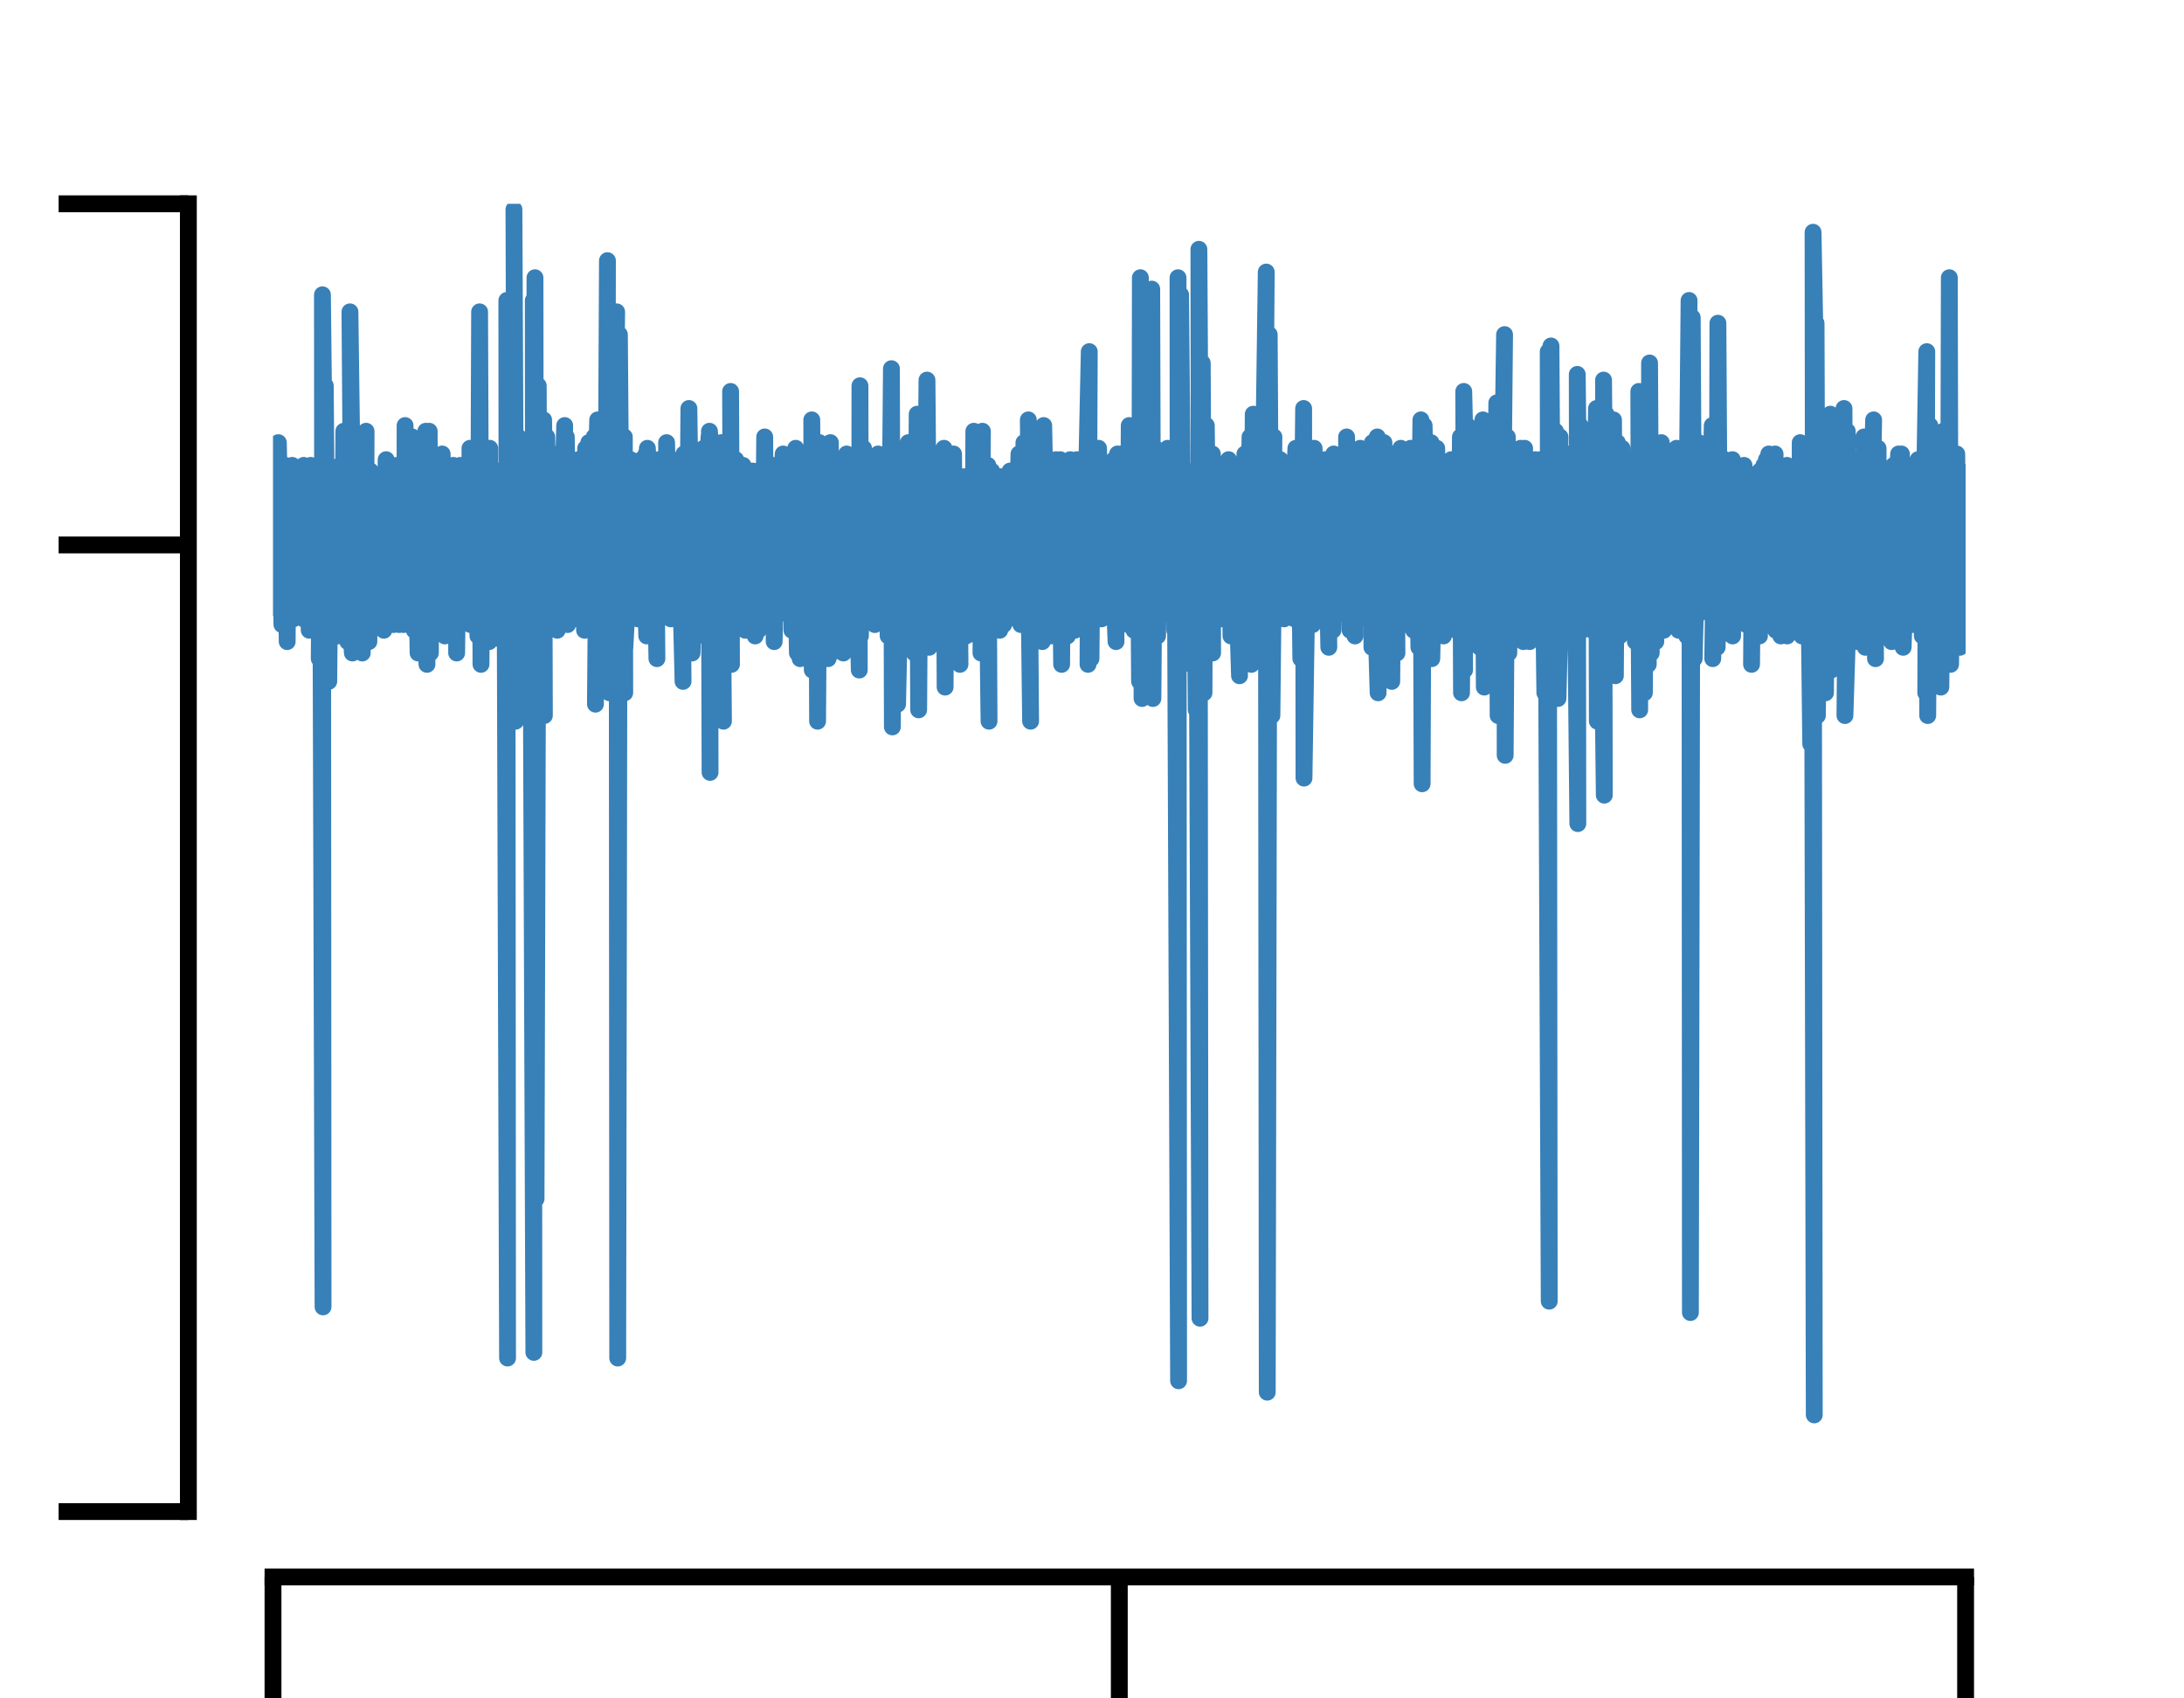 <?xml version="1.0" encoding="utf-8" standalone="no"?>
<!DOCTYPE svg PUBLIC "-//W3C//DTD SVG 1.1//EN"
  "http://www.w3.org/Graphics/SVG/1.1/DTD/svg11.dtd">
<svg xmlns:xlink="http://www.w3.org/1999/xlink" width="64.8pt" height="50.4pt" viewBox="0 0 64.8 50.4" xmlns="http://www.w3.org/2000/svg" version="1.1">
 <defs>
  <style type="text/css">*{stroke-linejoin: round; stroke-linecap: butt}</style>
 </defs>
 <g id="figure_1">
  <g id="patch_1">
   <path d="M 0 50.4 
L 64.8 50.4 
L 64.8 0 
L 0 0 
z
" style="fill: #ffffff"/>
  </g>
  <g id="axes_1">
   <g id="patch_2">
    <path d="M 8.1 44.856 
L 58.32 44.856 
L 58.32 6.048 
L 8.1 6.048 
z
" style="fill: #ffffff"/>
   </g>
   <g id="matplotlib.axis_1">
    <g id="xtick_1">
     <g id="line2d_1">
      <defs>
       <path id="m16c6b3ed0a" d="M 0 0 
L 0 3.85 
" style="stroke: #000000; stroke-width: 0.5"/>
      </defs>
      <g>
       <use xlink:href="#m16c6b3ed0a" x="8.1" y="46.796" style="stroke: #000000; stroke-width: 0.5"/>
      </g>
     </g>
     <g id="text_1">
      <!-- 0 -->
      <g transform="translate(6.191 58.705) scale(0.06 -0.06)">
       <defs>
        <path id="DejaVuSans-30" d="M 2034 4250 
Q 1547 4250 1301 3770 
Q 1056 3291 1056 2328 
Q 1056 1369 1301 889 
Q 1547 409 2034 409 
Q 2525 409 2770 889 
Q 3016 1369 3016 2328 
Q 3016 3291 2770 3770 
Q 2525 4250 2034 4250 
z
M 2034 4750 
Q 2819 4750 3233 4129 
Q 3647 3509 3647 2328 
Q 3647 1150 3233 529 
Q 2819 -91 2034 -91 
Q 1250 -91 836 529 
Q 422 1150 422 2328 
Q 422 3509 836 4129 
Q 1250 4750 2034 4750 
z
" transform="scale(0.016)"/>
       </defs>
       <use xlink:href="#DejaVuSans-30"/>
      </g>
     </g>
    </g>
    <g id="xtick_2">
     <g id="line2d_2">
      <g>
       <use xlink:href="#m16c6b3ed0a" x="33.21" y="46.796" style="stroke: #000000; stroke-width: 0.5"/>
      </g>
     </g>
     <g id="text_2">
      <!-- 500 -->
      <g transform="translate(27.484 58.705) scale(0.06 -0.06)">
       <defs>
        <path id="DejaVuSans-35" d="M 691 4666 
L 3169 4666 
L 3169 4134 
L 1269 4134 
L 1269 2991 
Q 1406 3038 1543 3061 
Q 1681 3084 1819 3084 
Q 2600 3084 3056 2656 
Q 3513 2228 3513 1497 
Q 3513 744 3044 326 
Q 2575 -91 1722 -91 
Q 1428 -91 1123 -41 
Q 819 9 494 109 
L 494 744 
Q 775 591 1075 516 
Q 1375 441 1709 441 
Q 2250 441 2565 725 
Q 2881 1009 2881 1497 
Q 2881 1984 2565 2268 
Q 2250 2553 1709 2553 
Q 1456 2553 1204 2497 
Q 953 2441 691 2322 
L 691 4666 
z
" transform="scale(0.016)"/>
       </defs>
       <use xlink:href="#DejaVuSans-35"/>
       <use xlink:href="#DejaVuSans-30" x="63.623"/>
       <use xlink:href="#DejaVuSans-30" x="127.246"/>
      </g>
     </g>
    </g>
    <g id="xtick_3">
     <g id="line2d_3">
      <g>
       <use xlink:href="#m16c6b3ed0a" x="58.32" y="46.796" style="stroke: #000000; stroke-width: 0.5"/>
      </g>
     </g>
     <g id="text_3">
      <!-- 1000 -->
      <g transform="translate(50.685 58.705) scale(0.06 -0.06)">
       <defs>
        <path id="DejaVuSans-31" d="M 794 531 
L 1825 531 
L 1825 4091 
L 703 3866 
L 703 4441 
L 1819 4666 
L 2450 4666 
L 2450 531 
L 3481 531 
L 3481 0 
L 794 0 
L 794 531 
z
" transform="scale(0.016)"/>
       </defs>
       <use xlink:href="#DejaVuSans-31"/>
       <use xlink:href="#DejaVuSans-30" x="63.623"/>
       <use xlink:href="#DejaVuSans-30" x="127.246"/>
       <use xlink:href="#DejaVuSans-30" x="190.869"/>
      </g>
     </g>
    </g>
    <g id="text_4">
     <!-- Time (ms) -->
     <g transform="translate(18.09 68.512) scale(0.06 -0.06)">
      <defs>
       <path id="DejaVuSans-54" d="M -19 4666 
L 3928 4666 
L 3928 4134 
L 2272 4134 
L 2272 0 
L 1638 0 
L 1638 4134 
L -19 4134 
L -19 4666 
z
" transform="scale(0.016)"/>
       <path id="DejaVuSans-69" d="M 603 3500 
L 1178 3500 
L 1178 0 
L 603 0 
L 603 3500 
z
M 603 4863 
L 1178 4863 
L 1178 4134 
L 603 4134 
L 603 4863 
z
" transform="scale(0.016)"/>
       <path id="DejaVuSans-6d" d="M 3328 2828 
Q 3544 3216 3844 3400 
Q 4144 3584 4550 3584 
Q 5097 3584 5394 3201 
Q 5691 2819 5691 2113 
L 5691 0 
L 5113 0 
L 5113 2094 
Q 5113 2597 4934 2840 
Q 4756 3084 4391 3084 
Q 3944 3084 3684 2787 
Q 3425 2491 3425 1978 
L 3425 0 
L 2847 0 
L 2847 2094 
Q 2847 2600 2669 2842 
Q 2491 3084 2119 3084 
Q 1678 3084 1418 2786 
Q 1159 2488 1159 1978 
L 1159 0 
L 581 0 
L 581 3500 
L 1159 3500 
L 1159 2956 
Q 1356 3278 1631 3431 
Q 1906 3584 2284 3584 
Q 2666 3584 2933 3390 
Q 3200 3197 3328 2828 
z
" transform="scale(0.016)"/>
       <path id="DejaVuSans-65" d="M 3597 1894 
L 3597 1613 
L 953 1613 
Q 991 1019 1311 708 
Q 1631 397 2203 397 
Q 2534 397 2845 478 
Q 3156 559 3463 722 
L 3463 178 
Q 3153 47 2828 -22 
Q 2503 -91 2169 -91 
Q 1331 -91 842 396 
Q 353 884 353 1716 
Q 353 2575 817 3079 
Q 1281 3584 2069 3584 
Q 2775 3584 3186 3129 
Q 3597 2675 3597 1894 
z
M 3022 2063 
Q 3016 2534 2758 2815 
Q 2500 3097 2075 3097 
Q 1594 3097 1305 2825 
Q 1016 2553 972 2059 
L 3022 2063 
z
" transform="scale(0.016)"/>
       <path id="DejaVuSans-20" transform="scale(0.016)"/>
       <path id="DejaVuSans-28" d="M 1984 4856 
Q 1566 4138 1362 3434 
Q 1159 2731 1159 2009 
Q 1159 1288 1364 580 
Q 1569 -128 1984 -844 
L 1484 -844 
Q 1016 -109 783 600 
Q 550 1309 550 2009 
Q 550 2706 781 3412 
Q 1013 4119 1484 4856 
L 1984 4856 
z
" transform="scale(0.016)"/>
       <path id="DejaVuSans-73" d="M 2834 3397 
L 2834 2853 
Q 2591 2978 2328 3040 
Q 2066 3103 1784 3103 
Q 1356 3103 1142 2972 
Q 928 2841 928 2578 
Q 928 2378 1081 2264 
Q 1234 2150 1697 2047 
L 1894 2003 
Q 2506 1872 2764 1633 
Q 3022 1394 3022 966 
Q 3022 478 2636 193 
Q 2250 -91 1575 -91 
Q 1294 -91 989 -36 
Q 684 19 347 128 
L 347 722 
Q 666 556 975 473 
Q 1284 391 1588 391 
Q 1994 391 2212 530 
Q 2431 669 2431 922 
Q 2431 1156 2273 1281 
Q 2116 1406 1581 1522 
L 1381 1569 
Q 847 1681 609 1914 
Q 372 2147 372 2553 
Q 372 3047 722 3315 
Q 1072 3584 1716 3584 
Q 2034 3584 2315 3537 
Q 2597 3491 2834 3397 
z
" transform="scale(0.016)"/>
       <path id="DejaVuSans-29" d="M 513 4856 
L 1013 4856 
Q 1481 4119 1714 3412 
Q 1947 2706 1947 2009 
Q 1947 1309 1714 600 
Q 1481 -109 1013 -844 
L 513 -844 
Q 928 -128 1133 580 
Q 1338 1288 1338 2009 
Q 1338 2731 1133 3434 
Q 928 4138 513 4856 
z
" transform="scale(0.016)"/>
      </defs>
      <use xlink:href="#DejaVuSans-54"/>
      <use xlink:href="#DejaVuSans-69" x="57.959"/>
      <use xlink:href="#DejaVuSans-6d" x="85.742"/>
      <use xlink:href="#DejaVuSans-65" x="183.154"/>
      <use xlink:href="#DejaVuSans-20" x="244.678"/>
      <use xlink:href="#DejaVuSans-28" x="276.465"/>
      <use xlink:href="#DejaVuSans-6d" x="315.479"/>
      <use xlink:href="#DejaVuSans-73" x="412.891"/>
      <use xlink:href="#DejaVuSans-29" x="464.99"/>
     </g>
    </g>
   </g>
   <g id="matplotlib.axis_2">
    <g id="ytick_1">
     <g id="line2d_4">
      <defs>
       <path id="m791acffd59" d="M 0 0 
L -3.85 0 
" style="stroke: #000000; stroke-width: 0.5"/>
      </defs>
      <g>
       <use xlink:href="#m791acffd59" x="5.589" y="44.856" style="stroke: #000000; stroke-width: 0.5"/>
      </g>
     </g>
     <g id="text_5">
      <!-- -170 -->
      <g transform="translate(-15.378 47.136) scale(0.06 -0.06)">
       <defs>
        <path id="DejaVuSans-2d" d="M 313 2009 
L 1997 2009 
L 1997 1497 
L 313 1497 
L 313 2009 
z
" transform="scale(0.016)"/>
        <path id="DejaVuSans-37" d="M 525 4666 
L 3525 4666 
L 3525 4397 
L 1831 0 
L 1172 0 
L 2766 4134 
L 525 4134 
L 525 4666 
z
" transform="scale(0.016)"/>
       </defs>
       <use xlink:href="#DejaVuSans-2d"/>
       <use xlink:href="#DejaVuSans-31" x="36.084"/>
       <use xlink:href="#DejaVuSans-37" x="99.707"/>
       <use xlink:href="#DejaVuSans-30" x="163.33"/>
      </g>
     </g>
    </g>
    <g id="ytick_2">
     <g id="line2d_5">
      <g>
       <use xlink:href="#m791acffd59" x="5.589" y="16.172" style="stroke: #000000; stroke-width: 0.5"/>
      </g>
     </g>
     <g id="text_6">
      <!-- 0 -->
      <g transform="translate(-5.579 18.451) scale(0.06 -0.06)">
       <use xlink:href="#DejaVuSans-30"/>
      </g>
     </g>
    </g>
    <g id="ytick_3">
     <g id="line2d_6">
      <g>
       <use xlink:href="#m791acffd59" x="5.589" y="6.048" style="stroke: #000000; stroke-width: 0.5"/>
      </g>
     </g>
     <g id="text_7">
      <!-- 60 -->
      <g transform="translate(-9.396 8.328) scale(0.06 -0.06)">
       <defs>
        <path id="DejaVuSans-36" d="M 2113 2584 
Q 1688 2584 1439 2293 
Q 1191 2003 1191 1497 
Q 1191 994 1439 701 
Q 1688 409 2113 409 
Q 2538 409 2786 701 
Q 3034 994 3034 1497 
Q 3034 2003 2786 2293 
Q 2538 2584 2113 2584 
z
M 3366 4563 
L 3366 3988 
Q 3128 4100 2886 4159 
Q 2644 4219 2406 4219 
Q 1781 4219 1451 3797 
Q 1122 3375 1075 2522 
Q 1259 2794 1537 2939 
Q 1816 3084 2150 3084 
Q 2853 3084 3261 2657 
Q 3669 2231 3669 1497 
Q 3669 778 3244 343 
Q 2819 -91 2113 -91 
Q 1303 -91 875 529 
Q 447 1150 447 2328 
Q 447 3434 972 4092 
Q 1497 4750 2381 4750 
Q 2619 4750 2861 4703 
Q 3103 4656 3366 4563 
z
" transform="scale(0.016)"/>
       </defs>
       <use xlink:href="#DejaVuSans-36"/>
       <use xlink:href="#DejaVuSans-30" x="63.623"/>
      </g>
     </g>
    </g>
    <g id="text_8">
     <!-- Voltage (μV) -->
     <g transform="translate(-20.626 43.961) rotate(-90) scale(0.06 -0.06)">
      <defs>
       <path id="DejaVuSans-56" d="M 1831 0 
L 50 4666 
L 709 4666 
L 2188 738 
L 3669 4666 
L 4325 4666 
L 2547 0 
L 1831 0 
z
" transform="scale(0.016)"/>
       <path id="DejaVuSans-6f" d="M 1959 3097 
Q 1497 3097 1228 2736 
Q 959 2375 959 1747 
Q 959 1119 1226 758 
Q 1494 397 1959 397 
Q 2419 397 2687 759 
Q 2956 1122 2956 1747 
Q 2956 2369 2687 2733 
Q 2419 3097 1959 3097 
z
M 1959 3584 
Q 2709 3584 3137 3096 
Q 3566 2609 3566 1747 
Q 3566 888 3137 398 
Q 2709 -91 1959 -91 
Q 1206 -91 779 398 
Q 353 888 353 1747 
Q 353 2609 779 3096 
Q 1206 3584 1959 3584 
z
" transform="scale(0.016)"/>
       <path id="DejaVuSans-6c" d="M 603 4863 
L 1178 4863 
L 1178 0 
L 603 0 
L 603 4863 
z
" transform="scale(0.016)"/>
       <path id="DejaVuSans-74" d="M 1172 4494 
L 1172 3500 
L 2356 3500 
L 2356 3053 
L 1172 3053 
L 1172 1153 
Q 1172 725 1289 603 
Q 1406 481 1766 481 
L 2356 481 
L 2356 0 
L 1766 0 
Q 1100 0 847 248 
Q 594 497 594 1153 
L 594 3053 
L 172 3053 
L 172 3500 
L 594 3500 
L 594 4494 
L 1172 4494 
z
" transform="scale(0.016)"/>
       <path id="DejaVuSans-61" d="M 2194 1759 
Q 1497 1759 1228 1600 
Q 959 1441 959 1056 
Q 959 750 1161 570 
Q 1363 391 1709 391 
Q 2188 391 2477 730 
Q 2766 1069 2766 1631 
L 2766 1759 
L 2194 1759 
z
M 3341 1997 
L 3341 0 
L 2766 0 
L 2766 531 
Q 2569 213 2275 61 
Q 1981 -91 1556 -91 
Q 1019 -91 701 211 
Q 384 513 384 1019 
Q 384 1609 779 1909 
Q 1175 2209 1959 2209 
L 2766 2209 
L 2766 2266 
Q 2766 2663 2505 2880 
Q 2244 3097 1772 3097 
Q 1472 3097 1187 3025 
Q 903 2953 641 2809 
L 641 3341 
Q 956 3463 1253 3523 
Q 1550 3584 1831 3584 
Q 2591 3584 2966 3190 
Q 3341 2797 3341 1997 
z
" transform="scale(0.016)"/>
       <path id="DejaVuSans-67" d="M 2906 1791 
Q 2906 2416 2648 2759 
Q 2391 3103 1925 3103 
Q 1463 3103 1205 2759 
Q 947 2416 947 1791 
Q 947 1169 1205 825 
Q 1463 481 1925 481 
Q 2391 481 2648 825 
Q 2906 1169 2906 1791 
z
M 3481 434 
Q 3481 -459 3084 -895 
Q 2688 -1331 1869 -1331 
Q 1566 -1331 1297 -1286 
Q 1028 -1241 775 -1147 
L 775 -588 
Q 1028 -725 1275 -790 
Q 1522 -856 1778 -856 
Q 2344 -856 2625 -561 
Q 2906 -266 2906 331 
L 2906 616 
Q 2728 306 2450 153 
Q 2172 0 1784 0 
Q 1141 0 747 490 
Q 353 981 353 1791 
Q 353 2603 747 3093 
Q 1141 3584 1784 3584 
Q 2172 3584 2450 3431 
Q 2728 3278 2906 2969 
L 2906 3500 
L 3481 3500 
L 3481 434 
z
" transform="scale(0.016)"/>
       <path id="DejaVuSans-3bc" d="M 544 -1331 
L 544 3500 
L 1119 3500 
L 1119 1325 
Q 1119 872 1334 640 
Q 1550 409 1972 409 
Q 2434 409 2667 671 
Q 2900 934 2900 1459 
L 2900 3500 
L 3475 3500 
L 3475 806 
Q 3475 619 3529 530 
Q 3584 441 3700 441 
Q 3728 441 3778 458 
Q 3828 475 3916 513 
L 3916 50 
Q 3788 -22 3673 -56 
Q 3559 -91 3450 -91 
Q 3234 -91 3106 31 
Q 2978 153 2931 403 
Q 2775 156 2548 32 
Q 2322 -91 2016 -91 
Q 1697 -91 1473 31 
Q 1250 153 1119 397 
L 1119 -1331 
L 544 -1331 
z
" transform="scale(0.016)"/>
      </defs>
      <use xlink:href="#DejaVuSans-56"/>
      <use xlink:href="#DejaVuSans-6f" x="60.658"/>
      <use xlink:href="#DejaVuSans-6c" x="121.84"/>
      <use xlink:href="#DejaVuSans-74" x="149.623"/>
      <use xlink:href="#DejaVuSans-61" x="188.832"/>
      <use xlink:href="#DejaVuSans-67" x="250.111"/>
      <use xlink:href="#DejaVuSans-65" x="313.588"/>
      <use xlink:href="#DejaVuSans-20" x="375.111"/>
      <use xlink:href="#DejaVuSans-28" x="406.898"/>
      <use xlink:href="#DejaVuSans-3bc" x="445.912"/>
      <use xlink:href="#DejaVuSans-56" x="509.535"/>
      <use xlink:href="#DejaVuSans-29" x="577.943"/>
     </g>
    </g>
   </g>
   <g id="line2d_7">
    <path d="M 8.1 17.015 
L 8.183 13.81 
L 8.131 18.028 
L 8.21 16.003 
L 8.309 17.859 
L 8.259 13.135 
L 8.32 16.003 
L 8.321 16.003 
L 8.365 18.534 
L 8.353 13.978 
L 8.426 16.341 
L 8.467 13.81 
L 8.521 19.04 
L 8.538 15.834 
L 8.588 14.147 
L 8.597 18.365 
L 8.649 15.328 
L 8.668 13.81 
L 8.703 18.365 
L 8.748 16.509 
L 8.751 17.859 
L 8.756 13.978 
L 8.855 14.653 
L 8.856 14.316 
L 8.869 17.69 
L 8.96 15.328 
L 9.007 18.365 
L 9.012 13.81 
L 9.071 16.341 
L 9.175 18.703 
L 9.123 13.978 
L 9.181 15.666 
L 9.217 13.81 
L 9.26 18.534 
L 9.288 16.341 
L 9.313 18.365 
L 9.382 13.978 
L 9.399 17.015 
L 9.508 14.147 
L 9.472 19.546 
L 9.514 14.991 
L 9.585 38.782 
L 9.567 8.748 
L 9.622 13.81 
L 9.651 11.447 
L 9.716 19.378 
L 9.727 15.328 
L 9.754 20.221 
L 9.809 14.485 
L 9.837 15.328 
L 9.858 18.028 
L 9.922 14.316 
L 9.949 15.497 
L 10.019 18.872 
L 10.046 14.147 
L 10.054 15.159 
L 10.092 13.81 
L 10.098 18.703 
L 10.154 16.003 
L 10.173 18.028 
L 10.201 12.797 
L 10.264 15.159 
L 10.266 14.653 
L 10.319 19.04 
L 10.363 18.197 
L 10.456 19.378 
L 10.383 9.254 
L 10.47 15.834 
L 10.471 15.834 
L 10.517 13.472 
L 10.559 18.028 
L 10.581 16.172 
L 10.583 16.172 
L 10.672 13.472 
L 10.638 18.703 
L 10.686 14.991 
L 10.748 19.378 
L 10.784 13.641 
L 10.798 17.353 
L 10.862 12.797 
L 10.845 18.028 
L 10.912 15.159 
L 10.945 19.04 
L 10.991 13.978 
L 11.024 15.834 
L 11.079 18.534 
L 11.052 14.147 
L 11.14 16.678 
L 11.214 14.485 
L 11.232 17.859 
L 11.251 16.341 
L 11.316 14.147 
L 11.275 18.197 
L 11.363 16.003 
L 11.389 18.703 
L 11.457 13.641 
L 11.473 15.834 
L 11.556 18.534 
L 11.476 14.485 
L 11.575 16.172 
L 11.628 13.81 
L 11.68 18.534 
L 11.686 14.316 
L 11.763 17.859 
L 11.777 13.81 
L 11.797 16.341 
L 11.862 13.81 
L 11.843 18.534 
L 11.909 15.328 
L 11.976 18.534 
L 11.932 14.485 
L 12.016 16.678 
L 12.019 12.628 
L 12.088 18.028 
L 12.125 15.666 
L 12.173 18.365 
L 12.151 13.978 
L 12.227 14.485 
L 12.229 12.966 
L 12.292 18.703 
L 12.337 15.497 
L 12.405 19.378 
L 12.388 13.81 
L 12.45 16.509 
L 12.453 14.147 
L 12.513 19.378 
L 12.562 16.003 
L 12.668 19.715 
L 12.634 12.797 
L 12.675 19.04 
L 12.734 12.797 
L 12.77 19.378 
L 12.788 16.003 
L 12.84 18.028 
L 12.836 13.641 
L 12.887 16.509 
L 12.912 13.978 
L 12.962 18.028 
L 12.998 15.328 
L 13.087 18.365 
L 13.037 14.147 
L 13.108 16.509 
L 13.119 13.472 
L 13.2 18.872 
L 13.219 16.172 
L 13.274 13.978 
L 13.29 18.703 
L 13.32 16.341 
L 13.361 18.365 
L 13.37 13.978 
L 13.43 17.353 
L 13.452 13.81 
L 13.489 18.365 
L 13.543 15.834 
L 13.549 19.378 
L 13.607 14.653 
L 13.649 15.497 
L 13.657 13.81 
L 13.696 18.365 
L 13.758 16.678 
L 13.841 14.316 
L 13.852 18.365 
L 13.871 15.328 
L 13.96 18.534 
L 13.944 13.303 
L 13.98 16.341 
L 14.031 14.485 
L 13.99 18.365 
L 14.09 14.991 
L 14.18 18.872 
L 14.131 13.978 
L 14.203 16.509 
L 14.23 9.254 
L 14.271 19.715 
L 14.313 16.003 
L 14.376 18.534 
L 14.343 13.472 
L 14.425 17.015 
L 14.531 13.303 
L 14.512 19.04 
L 14.536 16.341 
L 14.619 17.859 
L 14.553 14.147 
L 14.646 17.015 
L 14.668 14.316 
L 14.704 17.522 
L 14.759 15.159 
L 14.861 18.028 
L 14.782 13.978 
L 14.869 17.015 
L 14.877 14.147 
L 14.933 19.04 
L 14.98 15.159 
L 15.059 40.3 
L 15.038 8.916 
L 15.088 15.159 
L 15.123 10.435 
L 15.184 19.378 
L 15.194 16.847 
L 15.297 21.402 
L 15.249 6.217 
L 15.305 18.703 
L 15.374 12.966 
L 15.318 19.378 
L 15.416 18.028 
L 15.507 14.316 
L 15.446 18.703 
L 15.529 16.003 
L 15.566 18.534 
L 15.555 13.81 
L 15.639 15.666 
L 15.68 14.147 
L 15.743 18.534 
L 15.748 15.666 
L 15.84 40.132 
L 15.823 8.916 
L 15.856 14.653 
L 15.873 8.241 
L 15.905 35.576 
L 15.97 11.447 
L 16.01 20.221 
L 16.083 15.159 
L 16.152 21.234 
L 16.129 12.46 
L 16.195 16.509 
L 16.223 12.966 
L 16.294 18.534 
L 16.308 15.159 
L 16.416 17.859 
L 16.404 13.472 
L 16.419 16.509 
L 16.502 13.81 
L 16.429 18.028 
L 16.531 15.834 
L 16.534 18.703 
L 16.59 13.81 
L 16.642 16.678 
L 16.755 12.628 
L 16.672 18.534 
L 16.76 15.834 
L 16.84 18.534 
L 16.802 12.966 
L 16.873 17.015 
L 16.958 14.822 
L 16.945 18.028 
L 16.984 16.509 
L 16.992 18.365 
L 17.042 14.485 
L 17.08 15.834 
L 17.165 13.641 
L 17.132 18.365 
L 17.19 16.172 
L 17.268 17.859 
L 17.29 14.653 
L 17.301 17.353 
L 17.303 17.353 
L 17.377 13.303 
L 17.344 18.703 
L 17.417 14.822 
L 17.515 17.859 
L 17.469 13.135 
L 17.53 17.69 
L 17.629 12.966 
L 17.576 18.197 
L 17.643 16.341 
L 17.733 12.46 
L 17.667 20.896 
L 17.755 14.653 
L 17.846 18.197 
L 17.775 13.641 
L 17.866 16.341 
L 17.868 16.341 
L 17.978 19.209 
L 17.921 12.797 
L 17.979 16.847 
L 18.023 7.735 
L 18.001 19.884 
L 18.083 17.69 
L 18.084 20.559 
L 18.125 13.135 
L 18.193 18.028 
L 18.296 9.254 
L 18.204 19.715 
L 18.312 14.485 
L 18.328 40.3 
L 18.378 9.929 
L 18.423 15.834 
L 18.536 20.559 
L 18.524 12.966 
L 18.538 18.703 
L 18.596 14.147 
L 18.541 19.209 
L 18.649 17.184 
L 18.676 18.197 
L 18.712 13.641 
L 18.756 17.184 
L 18.798 13.81 
L 18.77 17.522 
L 18.866 15.666 
L 18.924 18.365 
L 18.875 13.81 
L 18.977 16.341 
L 19.031 13.641 
L 19.076 18.197 
L 19.089 14.822 
L 19.189 18.872 
L 19.167 13.472 
L 19.202 16.341 
L 19.287 18.534 
L 19.208 13.303 
L 19.293 15.159 
L 19.294 13.641 
L 19.335 18.197 
L 19.403 14.822 
L 19.491 19.546 
L 19.443 13.81 
L 19.517 17.522 
L 19.55 13.641 
L 19.594 18.028 
L 19.63 14.991 
L 19.671 14.147 
L 19.638 18.197 
L 19.732 17.015 
L 19.8 18.028 
L 19.778 13.135 
L 19.84 16.341 
L 19.924 13.641 
L 19.902 18.365 
L 19.949 16.172 
L 20.01 18.197 
L 20.027 13.81 
L 20.057 15.328 
L 20.153 13.641 
L 20.096 18.197 
L 20.154 15.666 
L 20.266 20.221 
L 20.219 13.978 
L 20.269 19.546 
L 20.292 13.472 
L 20.39 15.159 
L 20.396 17.69 
L 20.44 12.122 
L 20.501 16.509 
L 20.575 14.485 
L 20.534 19.378 
L 20.613 16.341 
L 20.657 18.197 
L 20.617 14.316 
L 20.711 16.509 
L 20.785 13.81 
L 20.806 18.534 
L 20.821 17.015 
L 20.909 18.872 
L 20.878 13.303 
L 20.923 16.847 
L 21.036 12.966 
L 20.988 18.365 
L 21.039 14.147 
L 21.041 14.147 
L 21.068 22.921 
L 21.05 12.797 
L 21.152 14.316 
L 21.201 13.81 
L 21.167 18.197 
L 21.236 16.509 
L 21.247 18.872 
L 21.264 14.485 
L 21.344 14.485 
L 21.465 21.402 
L 21.399 13.135 
L 21.474 18.703 
L 21.537 13.472 
L 21.477 19.04 
L 21.592 16.678 
L 21.703 19.715 
L 21.677 11.616 
L 21.71 18.703 
L 21.815 13.978 
L 21.821 17.69 
L 21.9 18.365 
L 21.829 13.641 
L 21.923 15.834 
L 22.008 14.653 
L 21.94 18.534 
L 22.033 16.172 
L 22.113 18.703 
L 22.045 13.81 
L 22.146 18.028 
L 22.196 13.978 
L 22.209 18.365 
L 22.259 16.172 
L 22.35 18.534 
L 22.328 13.978 
L 22.372 17.184 
L 22.406 18.872 
L 22.486 13.978 
L 22.501 18.703 
L 22.598 15.666 
L 22.636 18.028 
L 22.689 12.966 
L 22.708 15.666 
L 22.719 14.653 
L 22.731 18.365 
L 22.813 16.172 
L 22.814 18.028 
L 22.832 14.316 
L 22.923 15.497 
L 22.938 13.81 
L 22.97 19.04 
L 23.031 15.834 
L 23.139 18.197 
L 23.092 13.978 
L 23.142 16.172 
L 23.237 13.472 
L 23.179 17.69 
L 23.254 15.834 
L 23.288 18.197 
L 23.342 14.653 
L 23.357 15.497 
L 23.439 14.485 
L 23.431 18.028 
L 23.464 15.159 
L 23.496 18.703 
L 23.541 14.316 
L 23.574 15.497 
L 23.576 15.497 
L 23.66 19.378 
L 23.609 13.303 
L 23.685 15.497 
L 23.786 14.147 
L 23.74 19.546 
L 23.795 14.653 
L 23.882 18.872 
L 23.819 14.316 
L 23.907 15.666 
L 23.932 13.978 
L 23.97 17.859 
L 24.007 15.666 
L 24.101 19.884 
L 24.086 12.46 
L 24.119 18.028 
L 24.181 13.641 
L 24.233 14.822 
L 24.258 21.402 
L 24.315 13.135 
L 24.345 16.847 
L 24.363 14.316 
L 24.407 18.872 
L 24.458 15.497 
L 24.569 19.546 
L 24.506 13.472 
L 24.571 16.172 
L 24.638 13.135 
L 24.668 19.378 
L 24.68 15.159 
L 24.724 18.197 
L 24.728 13.81 
L 24.792 16.847 
L 24.905 13.81 
L 24.892 18.703 
L 24.906 15.328 
L 25.012 17.859 
L 24.932 13.978 
L 25.015 16.172 
L 25.121 13.472 
L 25.023 19.378 
L 25.125 16.847 
L 25.227 13.978 
L 25.136 18.703 
L 25.234 15.834 
L 25.25 18.534 
L 25.333 13.978 
L 25.344 14.991 
L 25.418 13.472 
L 25.412 18.703 
L 25.442 17.69 
L 25.495 19.884 
L 25.484 13.472 
L 25.512 13.81 
L 25.515 11.447 
L 25.529 18.872 
L 25.622 13.303 
L 25.668 18.197 
L 25.738 17.184 
L 25.781 13.641 
L 25.814 18.197 
L 25.848 16.172 
L 25.955 18.534 
L 25.883 13.978 
L 25.958 16.678 
L 26.054 13.472 
L 26.022 18.365 
L 26.066 15.834 
L 26.154 17.859 
L 26.072 14.147 
L 26.176 16.341 
L 26.193 14.147 
L 26.242 18.534 
L 26.286 15.497 
L 26.352 18.872 
L 26.305 14.316 
L 26.396 16.847 
L 26.449 10.941 
L 26.477 21.571 
L 26.506 15.834 
L 26.559 13.303 
L 26.619 19.884 
L 26.716 13.472 
L 26.631 20.896 
L 26.738 16.003 
L 26.765 18.534 
L 26.771 14.147 
L 26.845 16.509 
L 26.95 13.135 
L 26.943 18.703 
L 26.954 17.859 
L 27.049 14.316 
L 27.009 18.365 
L 27.067 14.991 
L 27.13 19.378 
L 27.108 14.822 
L 27.179 17.184 
L 27.213 12.291 
L 27.257 21.065 
L 27.29 16.172 
L 27.334 13.303 
L 27.369 18.534 
L 27.395 14.653 
L 27.439 18.197 
L 27.504 11.279 
L 27.57 19.209 
L 27.626 16.509 
L 27.628 16.509 
L 27.723 14.147 
L 27.706 18.028 
L 27.739 16.172 
L 27.811 13.978 
L 27.797 18.703 
L 27.846 15.666 
L 27.86 18.872 
L 27.874 14.316 
L 27.959 17.353 
L 28.008 13.303 
L 28.042 20.39 
L 28.07 15.497 
L 28.157 19.04 
L 28.077 13.641 
L 28.18 16.678 
L 28.212 18.197 
L 28.292 13.472 
L 28.34 18.703 
L 28.403 16.509 
L 28.483 19.715 
L 28.449 14.147 
L 28.51 15.159 
L 28.596 14.147 
L 28.605 18.197 
L 28.615 16.172 
L 28.616 16.172 
L 28.665 18.872 
L 28.64 14.147 
L 28.728 17.015 
L 28.798 14.316 
L 28.77 17.69 
L 28.838 16.509 
L 28.866 18.365 
L 28.894 12.797 
L 28.946 15.159 
L 29.01 18.872 
L 29.018 13.978 
L 29.054 17.353 
L 29.148 12.797 
L 29.106 19.378 
L 29.166 16.509 
L 29.208 13.81 
L 29.219 18.197 
L 29.277 16.003 
L 29.345 21.402 
L 29.31 13.81 
L 29.379 15.159 
L 29.423 13.978 
L 29.47 18.703 
L 29.487 16.509 
L 29.498 14.653 
L 29.599 17.859 
L 29.688 14.147 
L 29.663 18.703 
L 29.713 15.328 
L 29.811 14.316 
L 29.779 18.534 
L 29.822 16.341 
L 29.823 16.341 
L 29.916 18.365 
L 29.841 14.316 
L 29.932 16.172 
L 29.969 13.978 
L 29.982 18.197 
L 30.041 16.172 
L 30.134 17.522 
L 30.057 14.822 
L 30.153 16.509 
L 30.233 13.472 
L 30.165 17.859 
L 30.264 15.497 
L 30.289 18.534 
L 30.366 13.641 
L 30.373 17.015 
L 30.38 13.135 
L 30.423 18.197 
L 30.484 13.641 
L 30.578 21.402 
L 30.511 12.46 
L 30.595 17.353 
L 30.633 13.303 
L 30.686 18.365 
L 30.705 16.003 
L 30.754 18.365 
L 30.724 12.797 
L 30.817 16.678 
L 30.898 13.978 
L 30.84 18.703 
L 30.923 16.341 
L 30.925 19.04 
L 30.967 12.628 
L 31.033 15.834 
L 31.098 18.197 
L 31.083 14.316 
L 31.142 15.497 
L 31.206 13.978 
L 31.176 18.872 
L 31.242 16.341 
L 31.295 18.197 
L 31.333 13.641 
L 31.352 16.172 
L 31.455 13.641 
L 31.411 18.365 
L 31.459 15.328 
L 31.499 19.715 
L 31.531 13.978 
L 31.568 16.172 
L 31.661 14.316 
L 31.67 18.872 
L 31.68 15.834 
L 31.725 17.859 
L 31.754 13.641 
L 31.791 17.184 
L 31.863 13.978 
L 31.89 18.703 
L 31.904 14.991 
L 31.906 14.991 
L 31.997 18.365 
L 31.956 13.641 
L 32.017 16.003 
L 32.086 14.316 
L 32.046 18.365 
L 32.119 17.69 
L 32.154 18.197 
L 32.148 13.81 
L 32.221 14.991 
L 32.319 10.435 
L 32.282 19.715 
L 32.331 14.147 
L 32.37 19.546 
L 32.427 13.81 
L 32.444 15.834 
L 32.45 13.472 
L 32.527 18.365 
L 32.551 16.003 
L 32.661 18.197 
L 32.595 13.303 
L 32.662 17.522 
L 32.683 18.365 
L 32.775 14.316 
L 32.847 14.147 
L 32.888 17.859 
L 32.978 14.316 
L 32.937 18.028 
L 33 16.172 
L 33.113 19.04 
L 33.056 13.641 
L 33.114 18.365 
L 33.157 13.472 
L 33.229 14.991 
L 33.309 17.859 
L 33.257 13.472 
L 33.339 16.341 
L 33.397 13.978 
L 33.414 18.028 
L 33.449 16.341 
L 33.467 18.534 
L 33.505 12.628 
L 33.558 17.859 
L 33.667 13.978 
L 33.646 18.703 
L 33.67 16.678 
L 33.767 18.028 
L 33.697 13.641 
L 33.773 15.159 
L 33.811 20.221 
L 33.831 10.772 
L 33.835 8.241 
L 33.885 20.728 
L 33.938 14.991 
L 33.957 12.966 
L 33.996 18.197 
L 34.023 16.003 
L 34.108 18.872 
L 34.075 13.978 
L 34.133 18.028 
L 34.172 8.579 
L 34.207 20.728 
L 34.244 16.003 
L 34.246 16.003 
L 34.274 13.303 
L 34.343 18.197 
L 34.345 18.872 
L 34.428 14.316 
L 34.448 16.172 
L 34.45 16.172 
L 34.542 18.028 
L 34.536 13.472 
L 34.558 15.497 
L 34.644 13.303 
L 34.589 18.197 
L 34.663 16.678 
L 34.677 18.028 
L 34.734 13.81 
L 34.768 16.341 
L 34.847 13.978 
L 34.855 18.703 
L 34.877 17.353 
L 34.969 40.975 
L 34.952 8.241 
L 34.982 19.378 
L 35.029 8.748 
L 35.093 16.172 
L 35.096 19.715 
L 35.178 13.978 
L 35.198 15.666 
L 35.238 14.316 
L 35.272 18.365 
L 35.302 16.678 
L 35.363 18.197 
L 35.311 14.653 
L 35.41 15.497 
L 35.429 13.978 
L 35.493 21.065 
L 35.517 17.184 
L 35.605 39.119 
L 35.572 7.398 
L 35.625 16.678 
L 35.671 10.772 
L 35.723 20.559 
L 35.735 17.522 
L 35.74 18.872 
L 35.792 12.628 
L 35.82 15.159 
L 35.821 13.978 
L 35.876 18.028 
L 35.928 15.159 
L 35.978 19.378 
L 35.971 13.472 
L 36.038 15.666 
L 36.109 14.316 
L 36.137 17.859 
L 36.145 16.509 
L 36.231 18.365 
L 36.184 14.485 
L 36.255 16.172 
L 36.328 18.028 
L 36.313 14.147 
L 36.368 17.353 
L 36.452 13.641 
L 36.466 18.028 
L 36.481 15.159 
L 36.523 18.872 
L 36.546 13.81 
L 36.592 15.328 
L 36.653 13.81 
L 36.649 18.365 
L 36.692 17.353 
L 36.777 20.053 
L 36.718 14.147 
L 36.799 16.003 
L 36.854 13.81 
L 36.802 18.028 
L 36.911 14.822 
L 36.94 18.028 
L 36.936 13.472 
L 37.022 16.003 
L 37.089 12.966 
L 37.044 18.534 
L 37.116 16.678 
L 37.129 19.715 
L 37.184 12.291 
L 37.226 15.834 
L 37.228 15.834 
L 37.281 18.872 
L 37.301 13.472 
L 37.337 15.497 
L 37.341 15.497 
L 37.375 18.028 
L 37.358 14.316 
L 37.452 16.678 
L 37.57 8.073 
L 37.49 19.209 
L 37.574 14.147 
L 37.6 41.313 
L 37.658 9.929 
L 37.697 16.678 
L 37.797 12.966 
L 37.738 21.234 
L 37.81 14.316 
L 37.811 13.472 
L 37.84 17.522 
L 37.917 16.341 
L 37.951 18.365 
L 37.984 13.641 
L 38.015 18.028 
L 38.019 14.147 
L 38.099 18.365 
L 38.127 16.509 
L 38.218 14.147 
L 38.179 18.197 
L 38.238 15.328 
L 38.326 18.028 
L 38.293 14.147 
L 38.35 16.003 
L 38.449 13.303 
L 38.408 18.365 
L 38.453 16.341 
L 38.455 18.365 
L 38.475 13.81 
L 38.565 17.015 
L 38.596 19.546 
L 38.679 12.122 
L 38.69 23.09 
L 38.792 16.341 
L 38.902 13.978 
L 38.833 18.534 
L 38.904 14.485 
L 38.948 18.534 
L 38.99 13.303 
L 39.021 16.341 
L 39.076 14.316 
L 39.045 18.365 
L 39.13 16.847 
L 39.224 17.353 
L 39.142 14.316 
L 39.233 16.678 
L 39.318 13.641 
L 39.298 18.197 
L 39.345 14.991 
L 39.426 19.209 
L 39.378 13.978 
L 39.451 16.509 
L 39.453 13.81 
L 39.55 18.703 
L 39.561 18.365 
L 39.572 13.472 
L 39.674 16.341 
L 39.724 14.147 
L 39.739 18.197 
L 39.783 17.015 
L 39.784 17.015 
L 39.801 13.978 
L 39.826 18.028 
L 39.894 16.172 
L 39.96 18.197 
L 39.954 12.966 
L 40.005 16.678 
L 40.103 13.978 
L 40.059 18.703 
L 40.117 16.003 
L 40.203 18.872 
L 40.213 13.81 
L 40.228 16.678 
L 40.313 18.197 
L 40.25 13.472 
L 40.337 17.353 
L 40.357 13.303 
L 40.413 17.69 
L 40.446 16.847 
L 40.53 13.81 
L 40.556 18.365 
L 40.658 14.316 
L 40.668 16.847 
L 40.719 13.135 
L 40.705 19.209 
L 40.778 16.847 
L 40.779 16.847 
L 40.889 20.559 
L 40.864 12.966 
L 40.894 20.053 
L 40.934 13.303 
L 41.007 17.353 
L 41.062 13.135 
L 41.032 18.872 
L 41.123 15.159 
L 41.162 18.197 
L 41.189 14.316 
L 41.233 15.666 
L 41.339 13.472 
L 41.294 20.221 
L 41.341 14.653 
L 41.448 19.378 
L 41.413 14.147 
L 41.454 16.847 
L 41.561 13.303 
L 41.459 18.703 
L 41.564 15.666 
L 41.658 18.534 
L 41.609 13.81 
L 41.674 16.172 
L 41.763 13.978 
L 41.749 17.859 
L 41.783 17.353 
L 41.857 13.303 
L 41.867 18.534 
L 41.896 15.497 
L 41.944 18.703 
L 41.92 13.472 
L 42.003 14.147 
L 42.005 14.147 
L 42.099 19.209 
L 42.115 15.666 
L 42.159 12.46 
L 42.195 23.259 
L 42.224 15.497 
L 42.317 17.859 
L 42.254 12.628 
L 42.336 16.172 
L 42.425 18.028 
L 42.416 13.641 
L 42.436 15.834 
L 42.46 13.135 
L 42.482 19.546 
L 42.545 16.509 
L 42.618 18.028 
L 42.628 13.303 
L 42.651 15.666 
L 42.76 13.978 
L 42.753 18.365 
L 42.761 14.991 
L 42.829 18.872 
L 42.769 14.316 
L 42.873 16.172 
L 42.874 16.172 
L 42.92 14.653 
L 42.954 18.197 
L 42.978 15.666 
L 43.052 18.365 
L 43.058 13.641 
L 43.089 17.859 
L 43.147 14.316 
L 43.141 18.365 
L 43.201 16.003 
L 43.207 18.703 
L 43.298 14.316 
L 43.306 15.834 
L 43.331 12.966 
L 43.364 20.559 
L 43.419 13.303 
L 43.455 19.884 
L 43.43 11.616 
L 43.532 16.003 
L 43.54 12.628 
L 43.576 18.197 
L 43.64 15.834 
L 43.722 18.534 
L 43.693 12.966 
L 43.748 16.678 
L 43.844 13.472 
L 43.77 18.197 
L 43.86 16.172 
L 43.907 19.209 
L 43.866 13.641 
L 43.971 16.678 
L 43.998 12.46 
L 44.04 20.39 
L 44.089 13.641 
L 44.158 18.028 
L 44.202 17.015 
L 44.305 13.135 
L 44.222 17.859 
L 44.316 14.316 
L 44.324 20.053 
L 44.411 11.954 
L 44.426 14.316 
L 44.45 21.234 
L 44.489 11.954 
L 44.541 17.015 
L 44.641 9.929 
L 44.561 18.365 
L 44.652 16.172 
L 44.659 22.415 
L 44.723 12.966 
L 44.767 19.378 
L 44.874 13.978 
L 44.878 17.015 
L 44.949 13.81 
L 44.961 18.197 
L 44.993 14.822 
L 45.013 18.028 
L 45.084 13.472 
L 45.104 15.328 
L 45.198 19.04 
L 45.117 13.303 
L 45.217 16.341 
L 45.235 13.303 
L 45.263 17.69 
L 45.327 16.341 
L 45.329 16.341 
L 45.384 19.04 
L 45.362 14.822 
L 45.428 15.328 
L 45.45 13.81 
L 45.509 18.703 
L 45.537 15.666 
L 45.555 13.641 
L 45.649 18.197 
L 45.701 13.641 
L 45.762 14.822 
L 45.836 20.559 
L 45.803 14.147 
L 45.875 16.341 
L 45.966 38.613 
L 45.936 10.435 
L 45.985 16.341 
L 46.018 10.266 
L 46.076 19.715 
L 46.093 18.197 
L 46.096 19.546 
L 46.151 12.797 
L 46.2 17.015 
L 46.286 12.966 
L 46.225 20.728 
L 46.308 17.522 
L 46.355 18.534 
L 46.366 13.81 
L 46.41 16.341 
L 46.492 14.316 
L 46.421 19.04 
L 46.52 15.159 
L 46.617 18.197 
L 46.575 13.472 
L 46.633 17.015 
L 46.682 13.641 
L 46.689 18.872 
L 46.743 17.184 
L 46.815 24.44 
L 46.798 11.11 
L 46.848 16.003 
L 46.882 12.628 
L 46.944 18.703 
L 46.959 15.497 
L 47.011 13.81 
L 47.019 17.859 
L 47.068 17.184 
L 47.099 13.641 
L 47.094 17.859 
L 47.181 14.653 
L 47.242 18.703 
L 47.215 13.978 
L 47.292 17.859 
L 47.369 12.122 
L 47.394 21.402 
L 47.4 19.546 
L 47.402 19.546 
L 47.469 13.978 
L 47.516 16.341 
L 47.6 23.596 
L 47.578 11.279 
L 47.623 16.509 
L 47.653 12.291 
L 47.629 17.69 
L 47.73 16.509 
L 47.731 19.04 
L 47.794 14.147 
L 47.841 17.184 
L 47.873 12.46 
L 47.929 20.053 
L 47.951 16.847 
L 48.058 18.872 
L 47.989 13.135 
L 48.059 18.028 
L 48.127 13.303 
L 48.171 17.015 
L 48.172 18.365 
L 48.276 13.81 
L 48.281 16.509 
L 48.376 14.147 
L 48.364 18.703 
L 48.392 14.822 
L 48.466 17.859 
L 48.471 14.147 
L 48.502 15.834 
L 48.532 13.978 
L 48.522 19.04 
L 48.613 15.497 
L 48.65 21.065 
L 48.624 11.616 
L 48.723 15.159 
L 48.769 11.954 
L 48.789 20.559 
L 48.833 14.316 
L 48.905 19.715 
L 48.872 13.81 
L 48.94 14.316 
L 48.943 10.772 
L 48.992 19.378 
L 49.05 14.991 
L 49.128 19.04 
L 49.059 13.81 
L 49.163 15.834 
L 49.255 14.316 
L 49.218 17.69 
L 49.263 14.822 
L 49.365 18.703 
L 49.293 13.135 
L 49.375 16.678 
L 49.419 18.197 
L 49.445 13.978 
L 49.477 16.172 
L 49.525 13.978 
L 49.505 17.859 
L 49.585 17.353 
L 49.586 17.353 
L 49.626 13.472 
L 49.659 17.69 
L 49.696 16.341 
L 49.806 18.703 
L 49.743 13.303 
L 49.808 17.522 
L 49.825 14.316 
L 49.853 18.534 
L 49.919 16.172 
L 50.031 17.859 
L 49.962 13.641 
L 50.032 17.69 
L 50.115 8.916 
L 50.046 18.872 
L 50.144 16.678 
L 50.155 38.95 
L 50.209 9.423 
L 50.255 17.69 
L 50.308 13.81 
L 50.266 19.546 
L 50.368 15.666 
L 50.423 18.197 
L 50.403 13.135 
L 50.479 16.847 
L 50.503 14.147 
L 50.541 17.69 
L 50.586 16.509 
L 50.588 17.69 
L 50.655 13.81 
L 50.696 17.184 
L 50.803 12.628 
L 50.738 17.859 
L 50.811 15.666 
L 50.895 12.966 
L 50.818 19.546 
L 50.914 14.485 
L 50.949 19.209 
L 50.971 9.591 
L 51.027 18.872 
L 51.104 13.641 
L 51.142 16.003 
L 51.151 17.859 
L 51.181 13.641 
L 51.248 15.666 
L 51.354 14.653 
L 51.317 17.69 
L 51.355 16.509 
L 51.407 18.872 
L 51.402 13.641 
L 51.463 16.341 
L 51.512 13.81 
L 51.517 18.197 
L 51.573 16.678 
L 51.584 18.028 
L 51.608 14.147 
L 51.682 16.847 
L 51.746 13.81 
L 51.718 17.859 
L 51.793 13.978 
L 51.813 18.534 
L 51.904 16.509 
L 52.003 14.316 
L 51.969 19.715 
L 52.014 15.497 
L 52.113 18.534 
L 52.068 14.147 
L 52.126 18.028 
L 52.217 13.978 
L 52.204 18.872 
L 52.239 15.328 
L 52.334 13.81 
L 52.247 18.534 
L 52.338 14.653 
L 52.388 18.534 
L 52.41 13.641 
L 52.449 17.353 
L 52.48 13.472 
L 52.49 18.197 
L 52.562 15.834 
L 52.573 18.197 
L 52.667 13.472 
L 52.67 15.497 
L 52.722 14.485 
L 52.688 18.703 
L 52.779 16.341 
L 52.837 18.872 
L 52.824 14.653 
L 52.887 17.184 
L 52.953 14.316 
L 52.989 18.365 
L 52.997 16.003 
L 53.025 18.872 
L 53.022 13.81 
L 53.108 16.172 
L 53.11 16.172 
L 53.136 18.534 
L 53.144 14.316 
L 53.213 15.666 
L 53.232 14.147 
L 53.27 18.197 
L 53.323 14.991 
L 53.4 18.534 
L 53.413 13.135 
L 53.436 17.522 
L 53.502 13.303 
L 53.464 18.872 
L 53.548 15.666 
L 53.61 18.534 
L 53.602 13.641 
L 53.657 16.341 
L 53.725 22.077 
L 53.769 13.472 
L 53.83 41.988 
L 53.794 6.892 
L 53.877 11.447 
L 53.883 9.591 
L 53.923 21.234 
L 53.978 15.666 
L 54.08 18.028 
L 54.007 13.303 
L 54.084 17.353 
L 54.152 12.797 
L 54.163 20.559 
L 54.196 15.497 
L 54.244 13.81 
L 54.199 17.353 
L 54.301 16.172 
L 54.334 19.884 
L 54.307 12.291 
L 54.412 16.509 
L 54.489 18.703 
L 54.415 14.485 
L 54.51 17.184 
L 54.538 12.628 
L 54.569 18.197 
L 54.621 15.328 
L 54.72 19.04 
L 54.712 12.122 
L 54.737 18.534 
L 54.809 12.797 
L 54.74 21.234 
L 54.85 17.69 
L 54.903 18.197 
L 54.911 14.316 
L 54.93 15.497 
L 54.993 13.641 
L 55.023 18.365 
L 55.04 14.822 
L 55.114 19.04 
L 55.062 13.81 
L 55.151 15.834 
L 55.241 14.147 
L 55.158 18.365 
L 55.261 16.003 
L 55.346 19.209 
L 55.304 12.966 
L 55.371 16.847 
L 55.445 14.653 
L 55.412 17.859 
L 55.483 16.172 
L 55.591 12.46 
L 55.489 19.04 
L 55.594 15.834 
L 55.647 19.546 
L 55.611 13.641 
L 55.702 16.003 
L 55.723 13.303 
L 55.742 18.703 
L 55.812 17.015 
L 55.861 13.978 
L 55.906 18.703 
L 55.925 15.497 
L 56.019 18.197 
L 56.027 14.316 
L 56.037 16.341 
L 56.124 19.04 
L 56.112 14.147 
L 56.131 15.497 
L 56.183 13.81 
L 56.14 18.197 
L 56.241 15.834 
L 56.332 13.472 
L 56.313 18.534 
L 56.344 16.341 
L 56.347 18.703 
L 56.416 13.472 
L 56.454 16.003 
L 56.462 14.147 
L 56.467 19.209 
L 56.564 16.172 
L 56.603 18.534 
L 56.576 13.81 
L 56.674 15.666 
L 56.758 13.81 
L 56.73 18.534 
L 56.784 15.834 
L 56.882 18.365 
L 56.837 14.316 
L 56.895 17.184 
L 56.897 17.184 
L 56.911 13.641 
L 56.95 18.534 
L 57.008 16.003 
L 57.035 18.872 
L 57.115 13.641 
L 57.168 10.435 
L 57.138 20.559 
L 57.195 17.184 
L 57.196 21.234 
L 57.259 12.628 
L 57.305 18.028 
L 57.363 12.966 
L 57.333 19.378 
L 57.418 16.678 
L 57.449 18.197 
L 57.52 13.135 
L 57.526 16.172 
L 57.565 13.303 
L 57.586 20.39 
L 57.637 15.328 
L 57.656 12.797 
L 57.692 17.69 
L 57.741 15.328 
L 57.81 19.04 
L 57.837 8.241 
L 57.851 14.485 
L 57.953 13.472 
L 57.874 19.715 
L 57.957 14.653 
L 57.967 19.04 
L 58.058 13.472 
L 58.072 15.497 
L 58.074 15.497 
L 58.179 13.978 
L 58.149 19.209 
L 58.182 16.172 
L 58.234 17.859 
L 58.209 14.147 
L 58.29 16.678 
L 58.314 14.653 
L 58.307 18.365 
L 58.318 15.834 
" clip-path="url(#p6d41dde201)" style="fill: none; stroke: #3880b8; stroke-width: 0.5; stroke-linecap: square"/>
   </g>
   <g id="patch_3">
    <path d="M 5.589 44.856 
L 5.589 6.048 
" style="fill: none; stroke: #000000; stroke-width: 0.5; stroke-linejoin: miter; stroke-linecap: square"/>
   </g>
   <g id="patch_4">
    <path d="M 8.1 46.796 
L 58.32 46.796 
" style="fill: none; stroke: #000000; stroke-width: 0.5; stroke-linejoin: miter; stroke-linecap: square"/>
   </g>
  </g>
 </g>
 <defs>
  <clipPath id="p6d41dde201">
   <rect x="8.1" y="6.048" width="50.22" height="38.808"/>
  </clipPath>
 </defs>
</svg>
